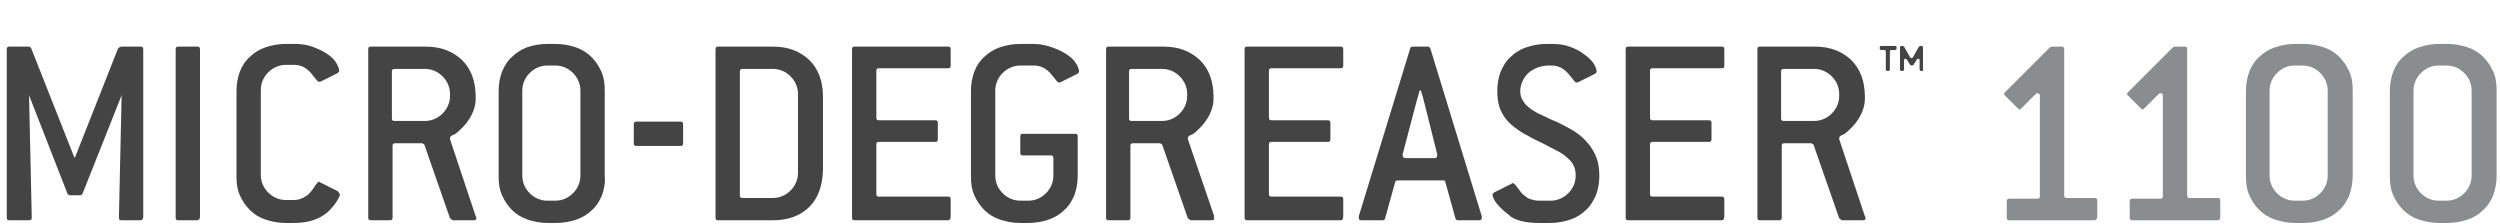 <?xml version="1.0" encoding="utf-8"?>
<!-- Generator: Adobe Illustrator 22.1.0, SVG Export Plug-In . SVG Version: 6.00 Build 0)  -->
<svg version="1.1" id="Layer_1" xmlns="http://www.w3.org/2000/svg" xmlns:xlink="http://www.w3.org/1999/xlink" x="0px" y="0px"
	 viewBox="0 0 370 33.1" style="enable-background:new 0 0 370 33.1;" xml:space="preserve">
<style type="text/css">
	.st0{fill:#444444;}
	.st1{fill:#8A8C8E;}
</style>
<g>
	<path class="st0" d="M20.8,32.6h-2.8c-0.3,0-0.4-0.1-0.4-0.4L18,14.1l-5.8,14.6c-0.1,0.1-0.2,0.2-0.4,0.2h-1.4
		c-0.2,0-0.3-0.1-0.4-0.2L4.3,14.1l0.4,18.1c0,0.3-0.1,0.4-0.4,0.4H1.4c-0.3,0-0.4-0.1-0.4-0.4V7.3c0-0.3,0.1-0.4,0.4-0.4h2.8
		c0.2,0,0.3,0.1,0.4,0.2L11,23.3h0.1l6.4-16.2l0.4-0.2l2.9,0c0.3,0,0.4,0.1,0.4,0.4v24.8C21.2,32.4,21,32.6,20.8,32.6z"/>
	<path class="st0" d="M29.2,32.6h-2.8c-0.3,0-0.4-0.1-0.4-0.4V7.3c0-0.3,0.1-0.4,0.4-0.4h2.8c0.3,0,0.4,0.1,0.4,0.4v24.8
		C29.6,32.4,29.4,32.6,29.2,32.6z"/>
	<path class="st0" d="M50.3,28.8c0,0.1-0.1,0.4-0.4,0.9c-0.3,0.5-0.7,1-1.3,1.6c-1.2,1.1-2.9,1.7-5.1,1.7h-1.2c-1.1,0-2.1-0.2-3-0.5
		c-0.9-0.3-1.7-0.8-2.3-1.4c-0.6-0.6-1.1-1.3-1.5-2.2c-0.4-0.9-0.5-1.8-0.5-2.8V13.4c0-1,0.2-2,0.5-2.8C35.8,9.8,36.3,9,37,8.4
		c0.6-0.6,1.4-1.1,2.3-1.4c0.9-0.3,1.9-0.5,3-0.5h1.2c1,0,1.9,0.1,2.7,0.4c0.8,0.3,1.5,0.6,2.1,1c0.6,0.4,1.1,0.8,1.4,1.3
		c0.3,0.5,0.5,0.9,0.5,1.3c0,0.1-0.1,0.2-0.2,0.3l-2.6,1.3c-0.1,0-0.1,0-0.2,0c-0.1,0-0.2-0.1-0.3-0.2c-0.5-0.6-0.9-1.2-1.4-1.6
		c-0.5-0.4-1.1-0.7-2-0.7h-1.2c-1,0-1.9,0.4-2.6,1.1c-0.7,0.7-1.1,1.6-1.1,2.6v12.6c0,1,0.4,1.9,1.1,2.6c0.7,0.7,1.6,1.1,2.6,1.1
		h1.2c0.5,0,0.9-0.1,1.3-0.3c0.4-0.2,0.7-0.4,0.9-0.6c0.5-0.5,0.8-1,1-1.3c0.2-0.3,0.4-0.5,0.5-0.5c0.1,0,0.1,0,0.2,0.1l2.6,1.3
		C50.2,28.6,50.3,28.7,50.3,28.8z"/>
	<path class="st0" d="M70.5,32.3c0,0.2-0.1,0.3-0.4,0.3h-3.1l-0.4-0.3l-3.8-10.9l-0.3-0.2h-4c-0.3,0-0.4,0.1-0.4,0.4v10.6
		c0,0.3-0.1,0.4-0.4,0.4h-2.8c-0.3,0-0.4-0.1-0.4-0.4V7.3c0-0.3,0.1-0.4,0.4-0.4h8.1c2.3,0,4,0.7,5.4,2c1.3,1.3,2,3.1,2,5.4v0.4
		c0,0.7-0.2,1.5-0.6,2.3c-0.4,0.8-1,1.6-1.8,2.3c-0.4,0.4-0.7,0.6-1,0.7c-0.3,0.1-0.4,0.3-0.4,0.5c0,0.1,0,0.1,0,0.1L70.4,32
		C70.5,32.1,70.5,32.2,70.5,32.3z M66.6,13.9c0-1-0.4-1.9-1.1-2.6c-0.7-0.7-1.6-1.1-2.6-1.1h-4.5c-0.3,0-0.4,0.1-0.4,0.4v6.9
		c0,0.3,0.1,0.4,0.4,0.4h4.5c1,0,1.9-0.4,2.6-1.1c0.7-0.7,1.1-1.6,1.1-2.6V13.9z"/>
	<path class="st0" d="M89.1,28.9c-0.4,0.9-0.8,1.6-1.5,2.2c-0.6,0.6-1.4,1.1-2.3,1.4c-0.9,0.3-1.9,0.5-3,0.5h-1.2
		c-1.1,0-2.1-0.2-3-0.5c-0.9-0.3-1.7-0.8-2.3-1.4c-0.6-0.6-1.1-1.3-1.5-2.2c-0.4-0.9-0.5-1.8-0.5-2.8V13.4c0-1,0.2-2,0.5-2.8
		c0.4-0.9,0.8-1.6,1.5-2.2C76.4,7.8,77.2,7.3,78,7c0.9-0.3,1.9-0.5,3-0.5h1.2c1.1,0,2.1,0.2,3,0.5c0.9,0.3,1.7,0.8,2.3,1.4
		c0.6,0.6,1.1,1.3,1.5,2.2c0.4,0.9,0.5,1.8,0.5,2.8v12.6C89.6,27.1,89.4,28,89.1,28.9z M85.9,13.4c0-1-0.4-1.9-1.1-2.6
		c-0.7-0.7-1.6-1.1-2.6-1.1h-1.2c-1,0-1.9,0.4-2.6,1.1c-0.7,0.7-1.1,1.6-1.1,2.6v12.6c0,1,0.4,1.9,1.1,2.6c0.7,0.7,1.6,1.1,2.6,1.1
		h1.2c1,0,1.9-0.4,2.6-1.1c0.7-0.7,1.1-1.6,1.1-2.6V13.4z"/>
	<path class="st0" d="M100.7,21.6h-6.5c-0.3,0-0.4-0.1-0.4-0.4v-2.8c0-0.3,0.1-0.4,0.4-0.4h6.5c0.3,0,0.4,0.1,0.4,0.4v2.8
		C101.1,21.5,101,21.6,100.7,21.6z"/>
	<path class="st0" d="M119.8,30.6c-1.3,1.3-3.1,2-5.4,2h-8.1c-0.3,0-0.4-0.1-0.4-0.4V7.3c0-0.3,0.1-0.4,0.4-0.4h8.1
		c2.3,0,4,0.7,5.4,2c1.3,1.3,2,3.1,2,5.4v11C121.7,27.5,121.1,29.3,119.8,30.6z M118.1,13.9c0-1-0.4-1.9-1.1-2.6
		c-0.7-0.7-1.6-1.1-2.6-1.1h-4.5c-0.3,0-0.4,0.1-0.4,0.4v18.3c0,0.3,0.1,0.4,0.4,0.4h4.5c1,0,1.9-0.4,2.6-1.1
		c0.7-0.7,1.1-1.6,1.1-2.6V13.9z"/>
	<path class="st0" d="M140.3,32.6h-13.8c-0.3,0-0.4-0.1-0.4-0.4V7.3c0-0.3,0.1-0.4,0.4-0.4h13.8c0.3,0,0.4,0.1,0.4,0.4v2.4
		c0,0.3-0.1,0.4-0.4,0.4h-10.2c-0.3,0-0.4,0.1-0.4,0.4v6.9c0,0.3,0.1,0.4,0.4,0.4h8.3c0.3,0,0.4,0.1,0.4,0.4v2.4
		c0,0.3-0.1,0.4-0.4,0.4h-8.3c-0.3,0-0.4,0.1-0.4,0.4v7.3c0,0.3,0.1,0.4,0.4,0.4h10.2c0.3,0,0.4,0.1,0.4,0.4v2.4
		C140.7,32.4,140.6,32.6,140.3,32.6z"/>
	<path class="st0" d="M155.7,7c0.8,0.3,1.5,0.6,2.1,1c0.6,0.4,1.1,0.8,1.4,1.3c0.3,0.5,0.5,0.9,0.5,1.3c0,0.1-0.1,0.2-0.2,0.3
		l-2.6,1.3c-0.1,0-0.1,0-0.2,0c-0.1,0-0.2-0.1-0.3-0.2c-0.5-0.6-0.9-1.2-1.4-1.6c-0.5-0.4-1.1-0.7-2-0.7h-2c-1,0-1.9,0.4-2.6,1.1
		c-0.7,0.7-1.1,1.6-1.1,2.6v12.6c0,1,0.4,1.9,1.1,2.6c0.7,0.7,1.6,1.1,2.6,1.1h1.2c1,0,1.9-0.4,2.6-1.1c0.7-0.7,1.1-1.6,1.1-2.6
		v-2.6c0-0.3-0.1-0.4-0.4-0.4h-4.1c-0.3,0-0.4-0.1-0.4-0.4v-2.4c0-0.3,0.1-0.4,0.4-0.4h7.7c0.3,0,0.4,0.1,0.4,0.4v5.9
		c0,1-0.2,2-0.5,2.8c-0.4,0.9-0.8,1.6-1.5,2.2c-0.6,0.6-1.4,1.1-2.3,1.4c-0.9,0.3-1.9,0.5-3,0.5H151c-1.1,0-2.1-0.2-3-0.5
		c-0.9-0.3-1.7-0.8-2.3-1.4c-0.6-0.6-1.1-1.3-1.5-2.2c-0.4-0.9-0.5-1.8-0.5-2.8V13.4c0-1,0.2-2,0.5-2.8s0.8-1.6,1.5-2.2
		c0.6-0.6,1.4-1.1,2.3-1.4c0.9-0.3,1.9-0.5,3-0.5h2C153.9,6.5,154.8,6.7,155.7,7z"/>
	<path class="st0" d="M179.7,32.3c0,0.2-0.1,0.3-0.4,0.3h-3.1l-0.4-0.3L172,21.4l-0.3-0.2h-4c-0.3,0-0.4,0.1-0.4,0.4v10.6
		c0,0.3-0.1,0.4-0.4,0.4h-2.8c-0.3,0-0.4-0.1-0.4-0.4V7.3c0-0.3,0.1-0.4,0.4-0.4h8.1c2.3,0,4,0.7,5.4,2c1.3,1.3,2,3.1,2,5.4v0.4
		c0,0.7-0.2,1.5-0.6,2.3c-0.4,0.8-1,1.6-1.8,2.3c-0.4,0.4-0.7,0.6-1,0.7c-0.3,0.1-0.4,0.3-0.4,0.5c0,0.1,0,0.1,0,0.1l3.9,11.4
		C179.6,32.1,179.7,32.2,179.7,32.3z M175.7,13.9c0-1-0.4-1.9-1.1-2.6c-0.7-0.7-1.6-1.1-2.6-1.1h-4.5c-0.3,0-0.4,0.1-0.4,0.4v6.9
		c0,0.3,0.1,0.4,0.4,0.4h4.5c1,0,1.9-0.4,2.6-1.1c0.7-0.7,1.1-1.6,1.1-2.6V13.9z"/>
	<path class="st0" d="M198.4,32.6h-13.8c-0.3,0-0.4-0.1-0.4-0.4V7.3c0-0.3,0.1-0.4,0.4-0.4h13.8c0.3,0,0.4,0.1,0.4,0.4v2.4
		c0,0.3-0.1,0.4-0.4,0.4h-10.2c-0.3,0-0.4,0.1-0.4,0.4v6.9c0,0.3,0.1,0.4,0.4,0.4h8.3c0.3,0,0.4,0.1,0.4,0.4v2.4
		c0,0.3-0.1,0.4-0.4,0.4h-8.3c-0.3,0-0.4,0.1-0.4,0.4v7.3c0,0.3,0.1,0.4,0.4,0.4h10.2c0.3,0,0.4,0.1,0.4,0.4v2.4
		C198.8,32.4,198.7,32.6,198.4,32.6z"/>
	<path class="st0" d="M219.3,32.2C219.3,32.2,219.3,32.2,219.3,32.2c0,0.3-0.1,0.4-0.4,0.4h-3.1c-0.2,0-0.4-0.1-0.4-0.3l-1.5-5.4
		c0-0.2-0.2-0.2-0.4-0.2h-6.6c-0.2,0-0.4,0.1-0.4,0.2l-1.5,5.4c0,0.2-0.2,0.3-0.4,0.3h-3.1c-0.3,0-0.4-0.1-0.4-0.4c0,0,0,0,0-0.1
		c0,0,0,0,0-0.1l7.6-24.8c0-0.2,0.2-0.3,0.4-0.3h2.2c0.2,0,0.3,0.1,0.4,0.3l7.6,24.8C219.3,32.1,219.3,32.1,219.3,32.2z M210.8,15.2
		c-0.1-0.2-0.1-0.5-0.2-0.8c-0.1-0.3-0.2-0.6-0.3-1h-0.2l-0.5,1.8l-2,7.6c0,0.1,0,0.1,0,0.1c0,0,0,0,0,0.1c0,0.2,0.1,0.4,0.4,0.4
		h4.3c0.3,0,0.4-0.1,0.4-0.4c0,0,0-0.1,0-0.1c0,0,0-0.1,0-0.1L210.8,15.2z"/>
	<path class="st0" d="M227.3,10.1c-0.4,0.2-0.8,0.4-1.2,0.8c-0.3,0.3-0.6,0.7-0.8,1.2c-0.2,0.4-0.3,0.9-0.3,1.4c0,0.5,0.1,1,0.4,1.4
		c0.2,0.4,0.6,0.8,1,1.1c0.4,0.3,1,0.7,1.7,1c0.7,0.3,1.4,0.7,2.2,1c1.1,0.5,2,1,2.8,1.5c0.8,0.5,1.4,1.1,2,1.8
		c0.5,0.6,0.9,1.3,1.2,2.1c0.3,0.8,0.4,1.7,0.4,2.7c0,1-0.2,2-0.5,2.8c-0.4,0.8-0.8,1.6-1.5,2.2c-0.6,0.6-1.4,1.1-2.3,1.4
		c-0.9,0.3-1.9,0.5-3,0.5h-1.7c-1,0-1.8-0.1-2.6-0.3c-0.8-0.2-1.4-0.5-1.8-0.9c-0.8-0.6-1.4-1.2-1.8-1.7c-0.4-0.5-0.6-1-0.6-1.3
		c0-0.1,0.1-0.2,0.2-0.3l2.6-1.3c0.1-0.1,0.2-0.1,0.2-0.1c0.1,0,0.2,0.1,0.4,0.3c0.2,0.3,0.5,0.6,0.7,0.9c0.2,0.3,0.4,0.5,0.7,0.7
		c0.2,0.2,0.5,0.4,0.9,0.5c0.3,0.1,0.7,0.2,1.2,0.2h1.7c1,0,1.9-0.4,2.6-1.1c0.7-0.7,1.1-1.6,1.1-2.6c0-0.6-0.1-1.1-0.3-1.5
		c-0.2-0.4-0.5-0.8-1-1.2c-0.4-0.4-0.9-0.7-1.5-1c-0.6-0.3-1.3-0.7-2.1-1.1c-1.1-0.5-2-1-2.9-1.5c-0.8-0.5-1.5-1-2.1-1.6
		c-0.6-0.6-1-1.3-1.3-2c-0.3-0.8-0.4-1.7-0.4-2.7s0.2-2,0.5-2.8c0.4-0.9,0.8-1.6,1.5-2.2c0.6-0.6,1.4-1.1,2.3-1.4
		c0.9-0.3,1.9-0.5,3-0.5h0.7c1,0,1.9,0.1,2.7,0.4c0.8,0.3,1.5,0.6,2.1,1.1c0.6,0.4,1.1,0.9,1.4,1.3c0.3,0.5,0.5,0.9,0.5,1.3
		c0,0.1-0.1,0.2-0.2,0.3l-2.6,1.3c-0.1,0-0.1,0-0.2,0c-0.1,0-0.2-0.1-0.3-0.2c-0.5-0.6-0.9-1.2-1.4-1.6c-0.5-0.4-1.1-0.7-2-0.7h-0.7
		C228.2,9.8,227.7,9.9,227.3,10.1z"/>
	<path class="st0" d="M254.8,32.6H241c-0.3,0-0.4-0.1-0.4-0.4V7.3c0-0.3,0.1-0.4,0.4-0.4h13.8c0.3,0,0.4,0.1,0.4,0.4v2.4
		c0,0.3-0.1,0.4-0.4,0.4h-10.2c-0.3,0-0.4,0.1-0.4,0.4v6.9c0,0.3,0.1,0.4,0.4,0.4h8.3c0.3,0,0.4,0.1,0.4,0.4v2.4
		c0,0.3-0.1,0.4-0.4,0.4h-8.3c-0.3,0-0.4,0.1-0.4,0.4v7.3c0,0.3,0.1,0.4,0.4,0.4h10.2c0.3,0,0.4,0.1,0.4,0.4v2.4
		C255.2,32.4,255.1,32.6,254.8,32.6z"/>
	<path class="st0" d="M276.1,32.3c0,0.2-0.1,0.3-0.4,0.3h-3.1l-0.4-0.3l-3.8-10.9l-0.3-0.2h-4c-0.3,0-0.4,0.1-0.4,0.4v10.6
		c0,0.3-0.1,0.4-0.4,0.4h-2.8c-0.3,0-0.4-0.1-0.4-0.4V7.3c0-0.3,0.1-0.4,0.4-0.4h8.1c2.3,0,4,0.7,5.4,2c1.3,1.3,2,3.1,2,5.4v0.4
		c0,0.7-0.2,1.5-0.6,2.3c-0.4,0.8-1,1.6-1.8,2.3c-0.4,0.4-0.7,0.6-1,0.7c-0.3,0.1-0.4,0.3-0.4,0.5c0,0.1,0,0.1,0,0.1L276,32
		C276.1,32.1,276.1,32.2,276.1,32.3z M272.2,13.9c0-1-0.4-1.9-1.1-2.6c-0.7-0.7-1.6-1.1-2.6-1.1H264c-0.3,0-0.4,0.1-0.4,0.4v6.9
		c0,0.3,0.1,0.4,0.4,0.4h4.5c1,0,1.9-0.4,2.6-1.1c0.7-0.7,1.1-1.6,1.1-2.6V13.9z"/>
	<path class="st0" d="M280.4,7.4h-0.5c-0.1,0-0.2,0.1-0.2,0.2v2.7c0,0.1-0.1,0.2-0.2,0.2h-0.2c-0.1,0-0.2-0.1-0.2-0.2V7.6
		c0-0.1-0.1-0.2-0.2-0.2h-0.5c-0.1,0-0.2-0.1-0.2-0.2V7c0-0.1,0.1-0.2,0.2-0.2h2.1c0.1,0,0.2,0.1,0.2,0.2v0.2
		C280.6,7.4,280.5,7.4,280.4,7.4z M284.5,10.5h-0.2c-0.1,0-0.2-0.1-0.2-0.2V8.9c0-0.2-0.1-0.2-0.2-0.2c-0.1,0-0.1,0-0.2,0.1
		l-0.5,0.8L283,9.7h-0.1l-0.2-0.1l-0.5-0.8c-0.1-0.1-0.1-0.1-0.2-0.1c-0.1,0-0.2,0.1-0.2,0.2v1.4c0,0.1-0.1,0.2-0.2,0.2h-0.2
		c-0.1,0-0.2-0.1-0.2-0.2V7c0-0.1,0.1-0.2,0.2-0.2h0.2l0.2,0.1l0.9,1.6c0.1,0.1,0.1,0.1,0.2,0.1s0.1,0,0.2-0.1l0.9-1.6l0.2-0.1h0.2
		c0.1,0,0.2,0.1,0.2,0.2v3.3C284.7,10.4,284.6,10.5,284.5,10.5z"/>
	<path class="st1" d="M310,32.6h-12.6c-0.3,0-0.4-0.1-0.4-0.4v-2.4c0-0.3,0.1-0.4,0.4-0.4h4.1c0.3,0,0.4-0.1,0.4-0.4V14.2
		c0-0.3-0.1-0.4-0.4-0.4c-0.1,0-0.2,0.1-0.3,0.2l-2,2c-0.1,0.1-0.2,0.2-0.3,0.2c-0.1,0-0.2-0.1-0.3-0.2l-1.8-1.8
		c-0.1-0.1-0.2-0.2-0.2-0.3c0-0.1,0.1-0.2,0.2-0.3l6.6-6.6l0.3-0.1h1.4c0.3,0,0.4,0.1,0.4,0.4v21.6c0,0.3,0.1,0.4,0.4,0.4h4.1
		c0.3,0,0.4,0.1,0.4,0.4v2.4C310.4,32.4,310.2,32.6,310,32.6z"/>
	<path class="st1" d="M328.2,32.6h-12.6c-0.3,0-0.4-0.1-0.4-0.4v-2.4c0-0.3,0.1-0.4,0.4-0.4h4.1c0.3,0,0.4-0.1,0.4-0.4V14.2
		c0-0.3-0.1-0.4-0.4-0.4c-0.1,0-0.2,0.1-0.3,0.2l-2,2c-0.1,0.1-0.2,0.2-0.3,0.2c-0.1,0-0.2-0.1-0.3-0.2l-1.8-1.8
		c-0.1-0.1-0.2-0.2-0.2-0.3c0-0.1,0.1-0.2,0.2-0.3l6.6-6.6l0.3-0.1h1.4c0.3,0,0.4,0.1,0.4,0.4v21.6c0,0.3,0.1,0.4,0.4,0.4h4.1
		c0.3,0,0.4,0.1,0.4,0.4v2.4C328.6,32.4,328.5,32.6,328.2,32.6z"/>
	<path class="st1" d="M347.7,28.9c-0.4,0.9-0.8,1.6-1.5,2.2c-0.6,0.6-1.4,1.1-2.3,1.4c-0.9,0.3-1.9,0.5-3,0.5h-1.2
		c-1.1,0-2.1-0.2-3-0.5c-0.9-0.3-1.7-0.8-2.3-1.4c-0.6-0.6-1.1-1.3-1.5-2.2c-0.4-0.9-0.5-1.8-0.5-2.8V13.4c0-1,0.2-2,0.5-2.8
		s0.8-1.6,1.5-2.2c0.6-0.6,1.4-1.1,2.3-1.4c0.9-0.3,1.9-0.5,3-0.5h1.2c1.1,0,2.1,0.2,3,0.5c0.9,0.3,1.7,0.8,2.3,1.4
		c0.6,0.6,1.1,1.3,1.5,2.2c0.4,0.9,0.5,1.8,0.5,2.8v12.6C348.2,27.1,348,28,347.7,28.9z M344.5,13.4c0-1-0.4-1.9-1.1-2.6
		c-0.7-0.7-1.6-1.1-2.6-1.1h-1.2c-1,0-1.9,0.4-2.6,1.1c-0.7,0.7-1.1,1.6-1.1,2.6v12.6c0,1,0.4,1.9,1.1,2.6c0.7,0.7,1.6,1.1,2.6,1.1
		h1.2c1,0,1.9-0.4,2.6-1.1c0.7-0.7,1.1-1.6,1.1-2.6V13.4z"/>
	<path class="st1" d="M369,28.9c-0.4,0.9-0.8,1.6-1.5,2.2c-0.6,0.6-1.4,1.1-2.3,1.4c-0.9,0.3-1.9,0.5-3,0.5h-1.2
		c-1.1,0-2.1-0.2-3-0.5c-0.9-0.3-1.7-0.8-2.3-1.4c-0.6-0.6-1.1-1.3-1.5-2.2c-0.4-0.9-0.5-1.8-0.5-2.8V13.4c0-1,0.2-2,0.5-2.8
		s0.8-1.6,1.5-2.2c0.6-0.6,1.4-1.1,2.3-1.4c0.9-0.3,1.9-0.5,3-0.5h1.2c1.1,0,2.1,0.2,3,0.5c0.9,0.3,1.7,0.8,2.3,1.4
		c0.6,0.6,1.1,1.3,1.5,2.2c0.4,0.9,0.5,1.8,0.5,2.8v12.6C369.5,27.1,369.3,28,369,28.9z M365.8,13.4c0-1-0.4-1.9-1.1-2.6
		c-0.7-0.7-1.6-1.1-2.6-1.1h-1.2c-1,0-1.9,0.4-2.6,1.1c-0.7,0.7-1.1,1.6-1.1,2.6v12.6c0,1,0.4,1.9,1.1,2.6c0.7,0.7,1.6,1.1,2.6,1.1
		h1.2c1,0,1.9-0.4,2.6-1.1c0.7-0.7,1.1-1.6,1.1-2.6V13.4z"/>
</g>
</svg>
